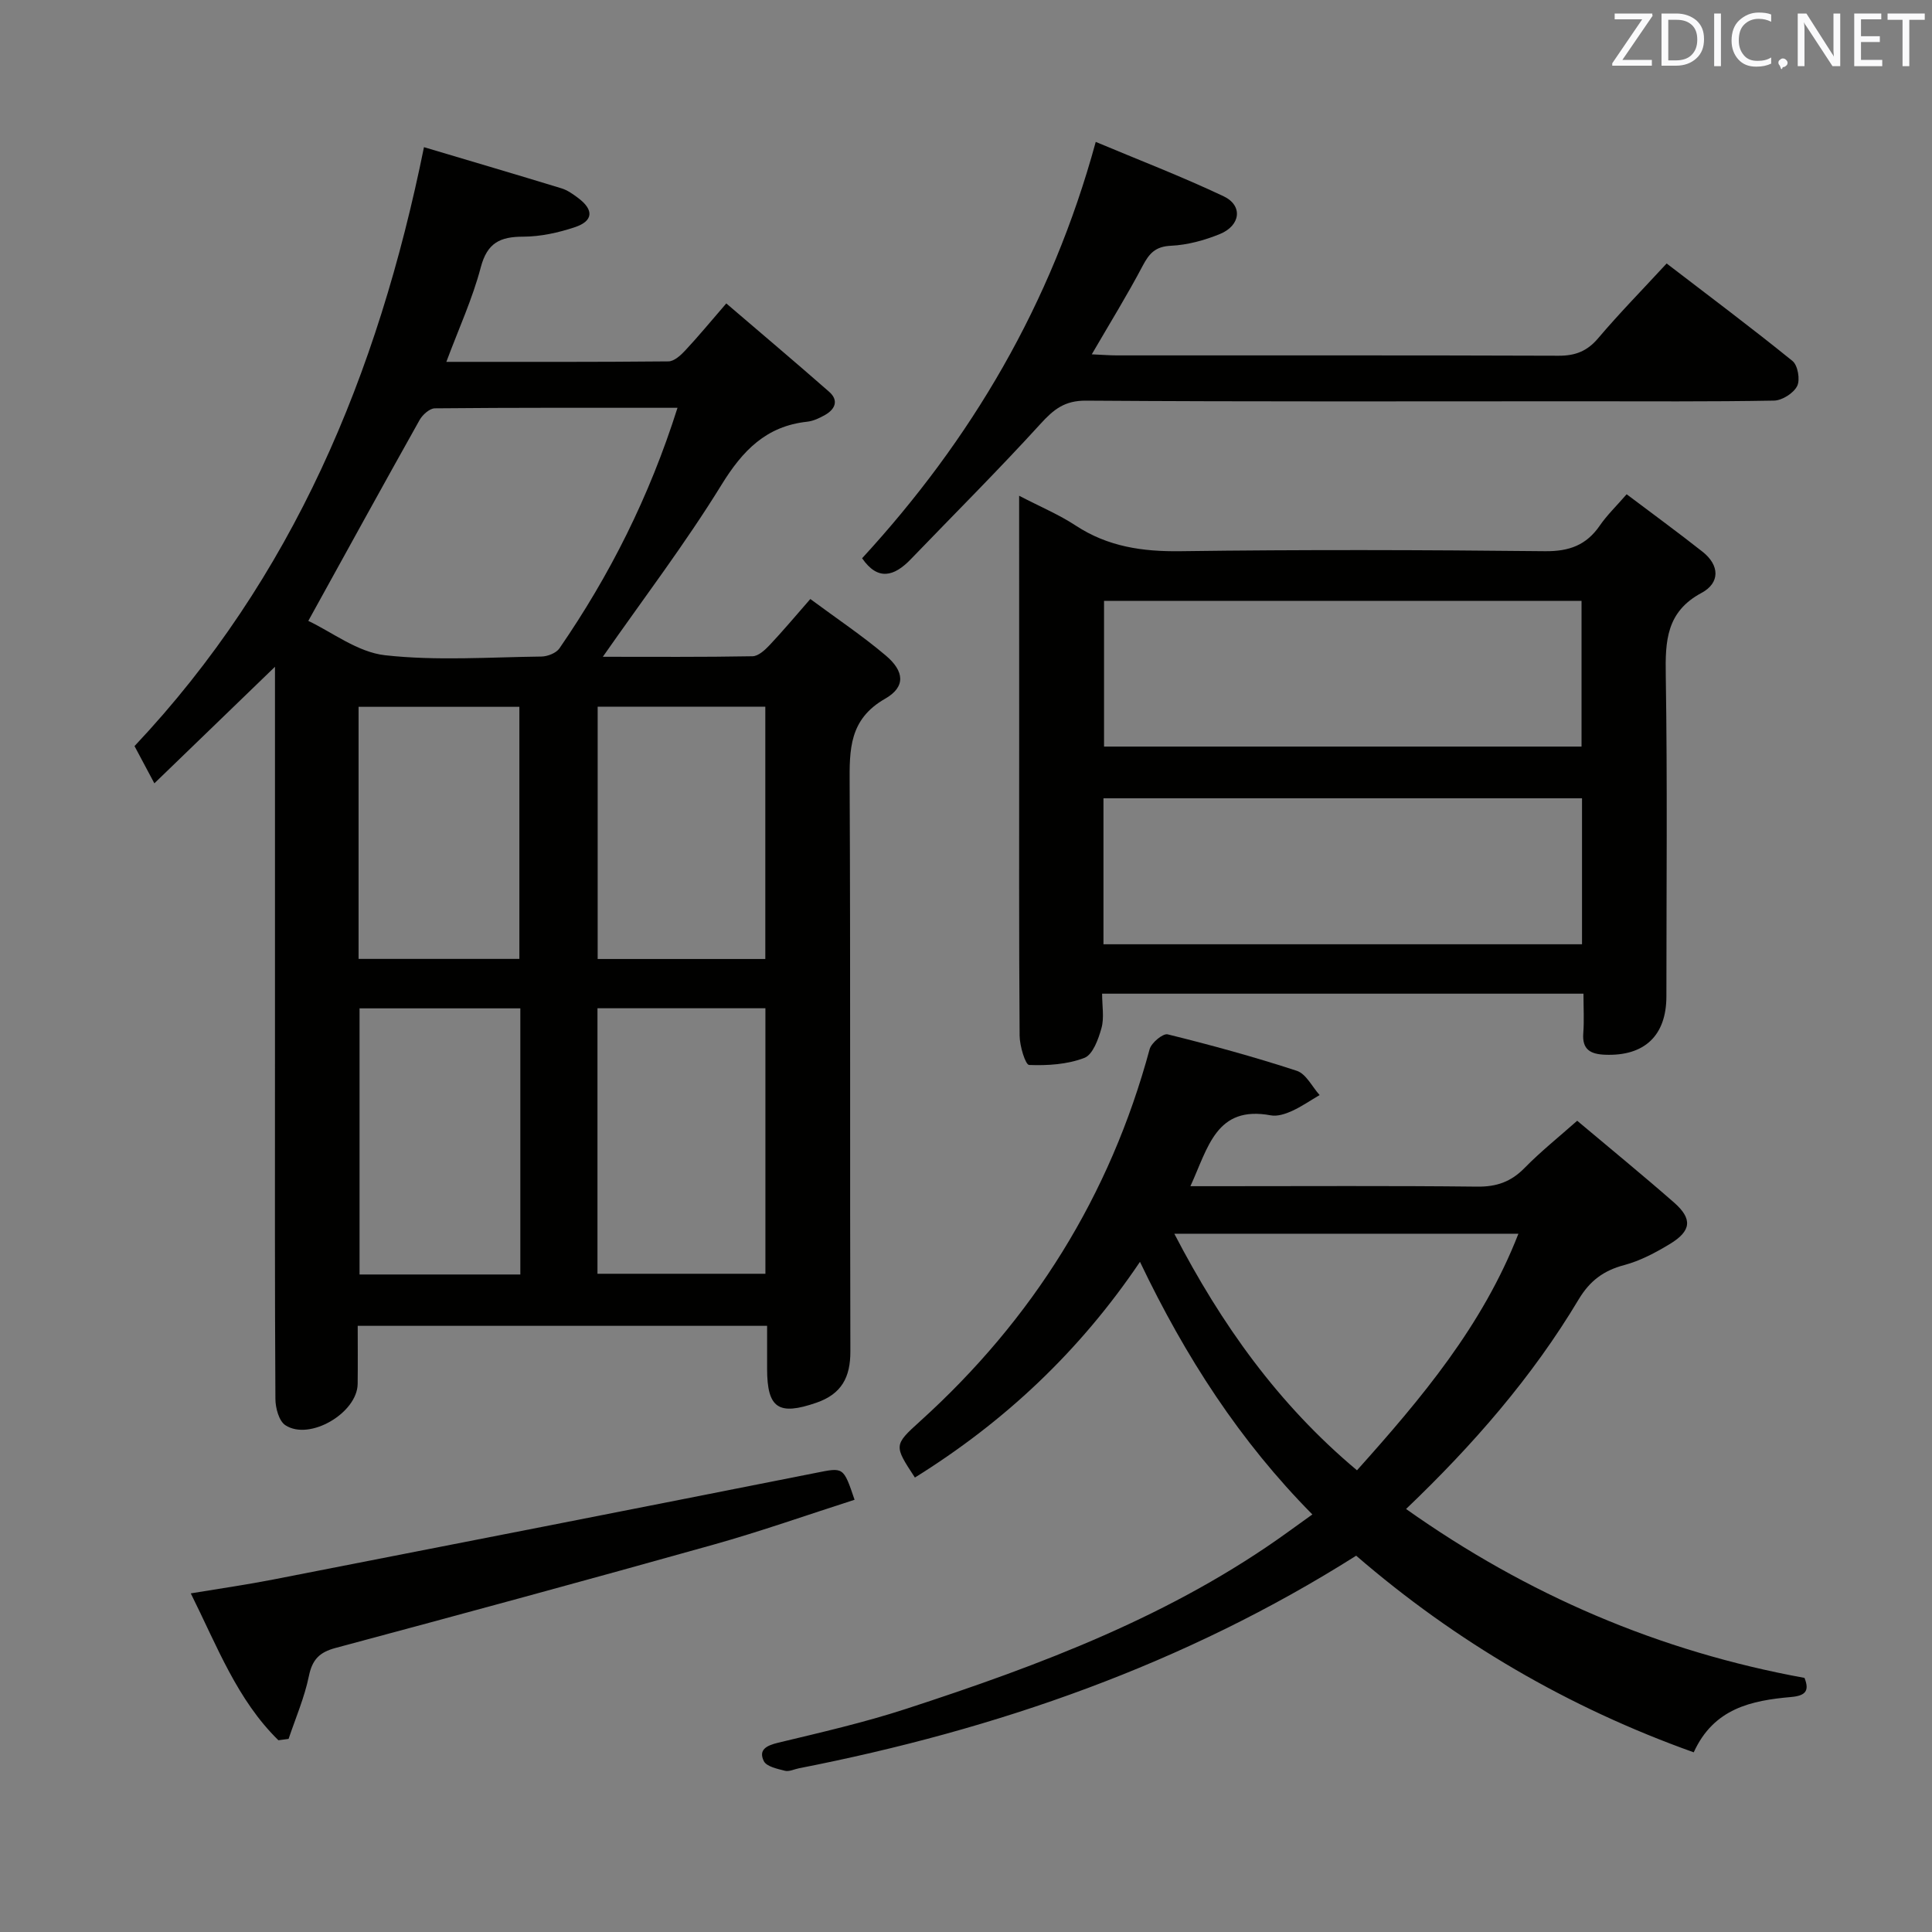 <svg enable-background="new 0 0 400 400" viewBox="0 0 400 400" xmlns="http://www.w3.org/2000/svg"><rect x="0" y="0" width="400" height="400" fill="#808080" stroke="none"/><path d="m31.96 162.18c-1.69-3.17-2.84-5.33-4.11-7.71 32.78-34.79 50.38-76.9 59.93-124 9.59 2.86 19.05 5.64 28.49 8.53 1.24.38 2.38 1.21 3.44 2 3.27 2.45 3.15 4.76-.7 6.04-3.41 1.14-7.11 1.95-10.68 1.96-4.77 0-7.45 1.26-8.79 6.34-1.71 6.51-4.57 12.71-7.13 19.58 15.73 0 30.86.05 45.99-.1 1.18-.01 2.56-1.27 3.49-2.28 2.7-2.89 5.22-5.95 8.48-9.72 7.27 6.23 14.34 12.19 21.29 18.29 2.02 1.77 1.28 3.6-.84 4.8-1.14.65-2.43 1.26-3.7 1.4-8.51.92-13.37 5.97-17.75 13.08-7.45 12.1-16.1 23.47-24.56 35.59 10.49 0 20.74.08 31-.11 1.2-.02 2.58-1.3 3.54-2.32 2.73-2.89 5.29-5.95 8.42-9.53 5.34 3.96 10.71 7.55 15.61 11.69 3.89 3.28 4.15 6.51-.12 8.95-7.46 4.26-7.39 10.52-7.35 17.66.19 39.15.03 78.31.15 117.46.02 5.38-1.83 8.83-7.01 10.63-7.85 2.72-10.22 1.19-10.23-7.01 0-2.82 0-5.64 0-8.9-28.15 0-56.03 0-84.76 0 0 3.85.04 7.93-.01 12.01-.06 6.01-9.94 11.85-14.96 8.57-1.34-.87-2.06-3.57-2.07-5.44-.14-23.16-.09-46.32-.09-69.48 0-25.99 0-51.98 0-77.97 0-1.63 0-3.25 0-4.14-7.95 7.69-16.11 15.57-24.97 24.13zm108.31-77.75c-17.37 0-33.81-.05-50.24.11-1.08.01-2.55 1.33-3.16 2.42-7.62 13.59-15.12 27.24-23.04 41.59 4.9 2.31 10.19 6.47 15.88 7.11 10.68 1.19 21.58.4 32.39.27 1.28-.02 3.06-.72 3.73-1.7 10.39-15.1 18.58-31.29 24.44-49.8zm-16.57 179.29h34.77c0-18.45 0-36.62 0-54.97-11.73 0-23.11 0-34.77 0zm34.75-65.17c0-17.84 0-35.06 0-52.24-11.78 0-23.17 0-34.71 0v52.24zm-50.72 65.32c0-18.58 0-36.67 0-55.1-11.21 0-22.26 0-33.29 0v55.1zm-33.49-65.34h33.29c0-17.64 0-34.98 0-52.19-11.31 0-22.22 0-33.29 0z" fill="#010100"/><path d="m246.46 245.59h5.93c17.83 0 35.67-.11 53.5.09 3.98.04 6.95-1.01 9.73-3.84 3.35-3.42 7.13-6.44 10.92-9.8 6.83 5.75 13.53 11.22 20.04 16.92 3.87 3.39 3.62 5.89-.86 8.6-2.96 1.79-6.13 3.48-9.44 4.36-4.27 1.13-7.12 3.25-9.43 7.1-9.62 16.09-21.85 30.13-35.74 43.4 25.12 17.8 52.43 29.49 82.49 34.97 1.1 2.74.15 3.7-2.79 3.96-8.16.72-15.99 2.32-20.14 11.45-26.01-9.28-49.3-22.93-69.89-40.71-35.59 22.51-74.42 36-115.35 44.01-.98.19-2.04.74-2.91.52-1.58-.4-3.82-.87-4.38-2-1.15-2.35.54-3.22 2.93-3.8 8.87-2.13 17.81-4.18 26.47-7 27.88-9.08 55.25-19.36 79.29-36.76 1.47-1.06 2.94-2.12 4.88-3.51-14.97-15.14-26.21-32.46-35.69-52.3-12.52 18.57-28.11 33.16-46.6 44.66-4.34-6.62-4.41-6.7 1.08-11.66 23.31-21.08 39.3-46.63 47.52-77.03.36-1.32 2.76-3.31 3.73-3.07 8.99 2.22 17.94 4.67 26.74 7.55 1.92.63 3.17 3.29 4.72 5.02-1.91 1.12-3.75 2.4-5.75 3.31-1.33.6-3 1.15-4.36.89-11.32-2.11-12.96 6.67-16.64 14.67zm34.49 58.82c13.41-14.97 26.02-29.97 33.42-48.98-24.03 0-47.37 0-71.24 0 9.76 18.79 21.48 35.29 37.82 48.98z" fill="#010100"/><path d="m211 102.64c4.45 2.31 8.29 3.92 11.71 6.17 6.68 4.39 13.86 5.42 21.75 5.31 25.14-.34 50.29-.27 75.43 0 5 .05 8.55-1.25 11.34-5.32 1.48-2.15 3.41-4 5.55-6.47 5.41 4.08 10.63 7.89 15.7 11.89 3.58 2.82 3.66 6.46-.19 8.53-7.3 3.91-7.53 9.96-7.41 17.08.35 22.14.13 44.29.13 66.44 0 8.15-4.55 12.43-12.72 12.1-2.95-.12-4.75-1.03-4.49-4.44.2-2.61.04-5.25.04-8.2-33.37 0-66.24 0-99.66 0 0 2.58.46 4.99-.13 7.12-.63 2.28-1.79 5.5-3.53 6.17-3.53 1.36-7.62 1.62-11.45 1.47-.77-.03-1.96-3.94-1.97-6.07-.15-20.81-.09-41.63-.09-62.45-.01-16.13-.01-32.28-.01-49.33zm116.44 51.93c0-10.52 0-20.41 0-30.17-33.24 0-66.1 0-98.86 0v30.17zm.1 10.71c-33.14 0-66 0-99.08 0v30.22h99.08c0-10.21 0-20.11 0-30.22z" fill="#010100"/><path d="m226.04 73.36c2.25.1 3.71.22 5.18.22 30.49.01 60.98-.04 91.48.07 3.46.01 5.91-.94 8.18-3.62 4.4-5.19 9.18-10.06 14.18-15.48 8.84 6.78 17.58 13.32 26.06 20.19 1.1.89 1.62 3.89.96 5.19-.74 1.47-3.09 2.97-4.77 3.01-13.33.24-26.66.14-39.99.14-34.16 0-68.32.11-102.47-.13-4.43-.03-6.69 1.8-9.43 4.81-8.71 9.56-17.88 18.7-26.86 28.03-3.45 3.59-6.83 4.5-10.07-.21 22.54-24.51 39.19-52.57 48.37-86.2 8.71 3.66 17.75 7.13 26.48 11.26 4.03 1.91 3.53 6.07-.81 7.83-3.18 1.29-6.68 2.25-10.09 2.41-3.22.15-4.49 1.56-5.86 4.15-3.15 5.99-6.74 11.79-10.54 18.33z" fill="#010100"/><path d="m57.64 360.3c-8.51-8.33-12.64-19.36-18.14-30.41 6.07-1.01 11.6-1.8 17.08-2.87 37.43-7.31 74.85-14.64 112.25-22.06 5.81-1.15 5.76-1.37 8.1 5.55-9.74 3.12-19.4 6.54-29.24 9.3-26.02 7.3-52.11 14.38-78.22 21.38-3.33.89-4.82 2.4-5.52 5.83-.91 4.43-2.75 8.68-4.2 13-.69.1-1.4.19-2.11.28z" fill="#010100"/><g fill="#fafafb"><path d="m342.2 3.2-6.3 9.2h6.1v1.2h-8.2v-.5l6.2-9.1h-5.7v-1.2h7.8v.4z"/><path d="m344 13.7v-10.9h3.1c1.6 0 3 .5 4.1 1.4 1.1 1 1.6 2.2 1.6 3.9s-.5 3-1.6 4-2.5 1.5-4.2 1.5h-3zm1.4-9.6v8.4h1.6c1.4 0 2.5-.4 3.2-1.1.8-.8 1.2-1.8 1.2-3.2s-.4-2.4-1.2-3.1-1.8-1-3.1-1z"/><path d="m356.3 2.8v10.9h-1.4v-10.9z"/><path d="m366.6 13.2c-.8.4-1.8.6-3 .6-1.6 0-2.8-.5-3.7-1.5s-1.4-2.3-1.4-3.9c0-1.7.5-3.2 1.6-4.2s2.4-1.6 4-1.6c1 0 1.9.1 2.6.4v1.5c-.8-.4-1.6-.6-2.6-.6-1.2 0-2.2.4-3 1.2s-1.1 1.9-1.1 3.3c0 1.3.4 2.3 1.1 3.1s1.6 1.1 2.8 1.1c1.1 0 2-.2 2.8-.7v1.3z"/><path d="m368.2 13c0-.3.1-.5.3-.6.2-.2.4-.3.6-.3.3 0 .5.1.7.3s.3.4.3.6-.1.5-.3.6c-.2.2-.4.3-.7.3-.3 1-.5-.1-.6-.3-.2-.2-.3-.4-.3-.6z"/><path d="m381.1 13.7h-1.7l-5.5-8.4c-.2-.2-.3-.5-.4-.7 0 .2.1.8.1 1.5v7.6h-1.4v-10.9h1.8l5.3 8.3c.3.4.4.6.4.8 0-.3-.1-.8-.1-1.6v-7.5h1.4v10.9z"/><path d="m389.7 13.7h-5.8v-10.9h5.6v1.2h-4.2v3.5h3.9v1.2h-3.9v3.7h4.4z"/><path d="m398.4 4.1h-3.1v9.6h-1.4v-9.6h-3.1v-1.3h7.7v1.3z"/></g></svg>